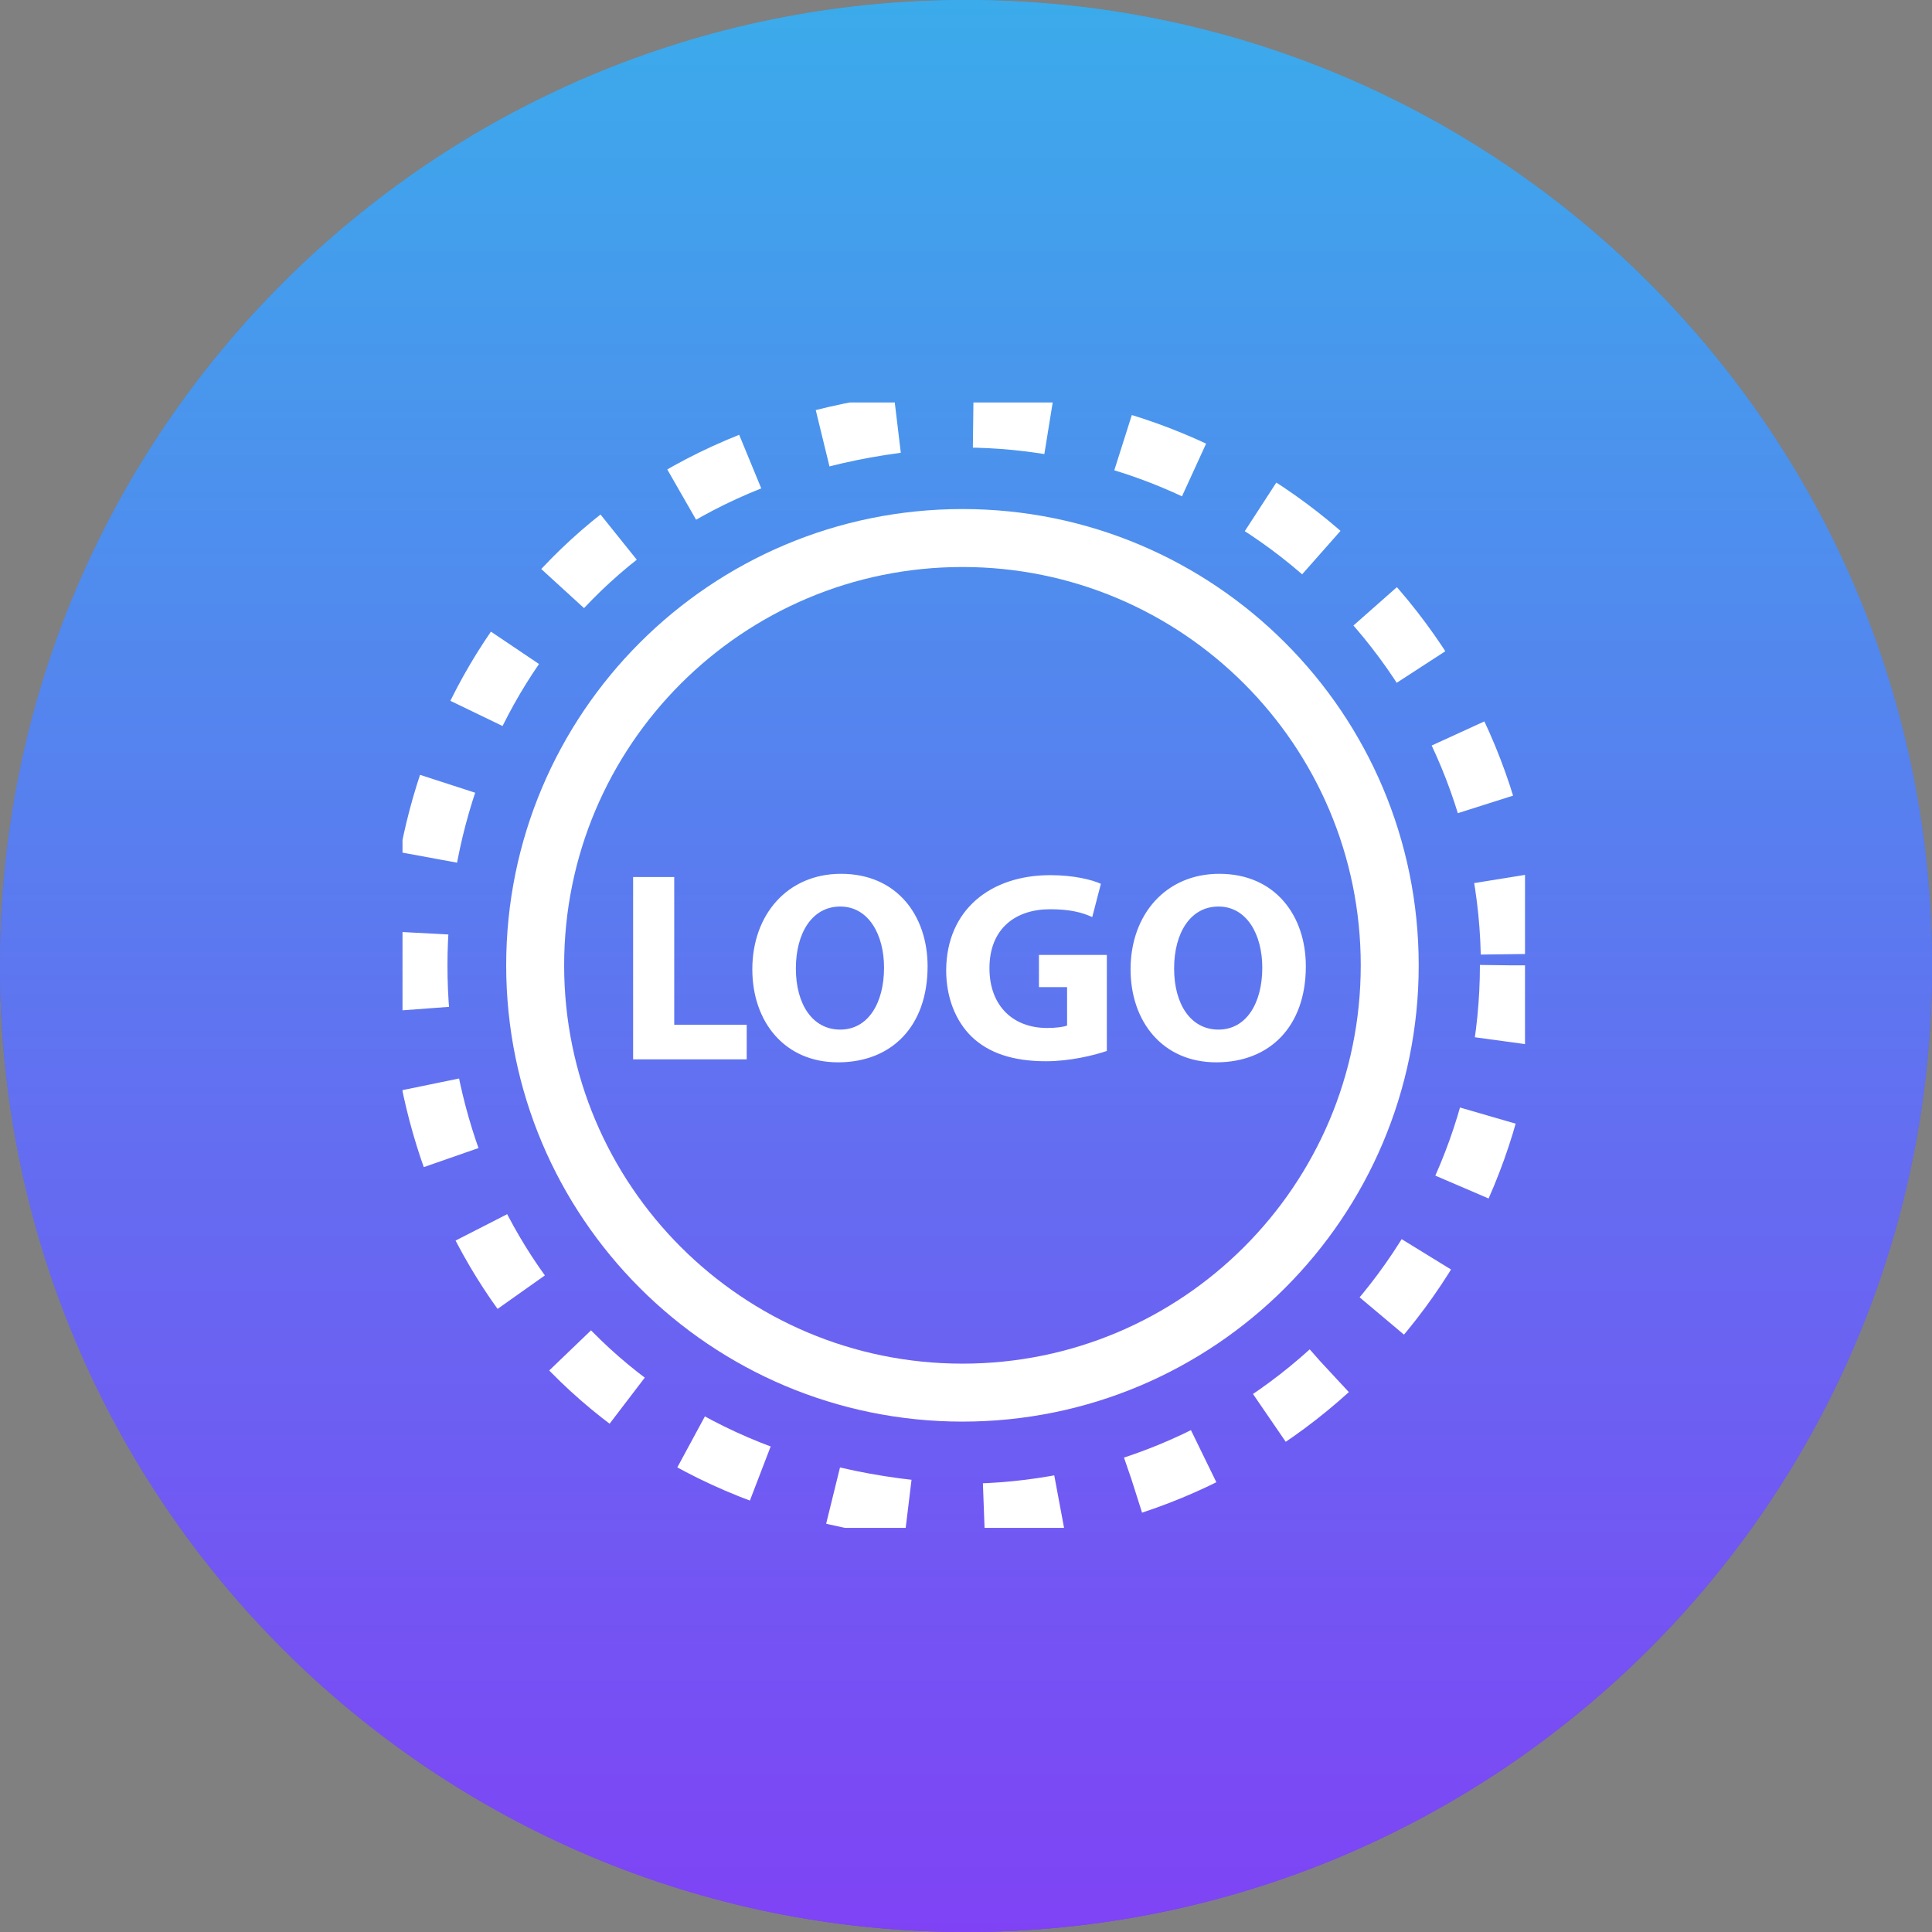 <svg width="50" height="50" viewBox="0 0 50 50" fill="none" xmlns="http://www.w3.org/2000/svg">
<rect x="0" y="0" width="50" height="50" fill="#808080" stroke="none"/>
<circle opacity="0.3" cx="25" cy="25" r="25" fill="#1C3048"/>
<path d="M25 50C38.807 50 50 38.807 50 25C50 11.193 38.807 0 25 0C11.193 0 0 11.193 0 25C0 38.807 11.193 50 25 50Z" fill="url(#paint0_linear_634_69)"/>
<path d="M25 50C38.807 50 50 38.807 50 25C50 11.193 38.807 0 25 0C11.193 0 0 11.193 0 25C0 38.807 11.193 50 25 50Z" fill="url(#paint1_linear_634_69)"/>
<g clip-path="url(#clip0_634_69)">
<path d="M39.05 24.982C39.05 28.739 37.557 32.343 34.901 34.999C32.244 37.656 28.64 39.149 24.883 39.149C6.142 38.382 6.142 11.574 24.908 10.832C28.665 10.832 32.269 12.325 34.926 14.981C37.582 17.638 39.075 21.241 39.075 24.999L39.05 24.982Z" stroke="white" stroke-width="1.5" stroke-miterlimit="10" stroke-dasharray="1.97 1.97"/>
<path d="M24.908 36.041C31.015 36.041 35.966 31.09 35.966 24.982C35.966 18.875 31.015 13.924 24.908 13.924C18.801 13.924 13.85 18.875 13.85 24.982C13.85 31.09 18.801 36.041 24.908 36.041Z" stroke="white" stroke-width="1.5" stroke-miterlimit="10"/>
<path d="M16.385 27.416V22.698H17.449V26.52H19.325V27.416H16.385ZM21.766 22.614C23.215 22.614 24.006 23.699 24.006 25.008C24.006 26.562 23.075 27.493 21.689 27.493C20.296 27.493 19.47 26.436 19.47 25.085C19.47 23.671 20.38 22.614 21.766 22.614ZM21.745 23.461C21.017 23.461 20.597 24.147 20.597 25.064C20.597 25.995 21.031 26.646 21.745 26.646C22.466 26.646 22.879 25.96 22.879 25.043C22.879 24.189 22.48 23.461 21.745 23.461ZM28.645 24.714V27.199C28.316 27.311 27.693 27.465 27.07 27.465C26.209 27.465 25.586 27.248 25.152 26.835C24.725 26.422 24.487 25.806 24.487 25.113C24.494 23.545 25.635 22.649 27.182 22.649C27.791 22.649 28.26 22.768 28.491 22.873L28.267 23.734C28.008 23.615 27.693 23.531 27.175 23.531C26.286 23.531 25.607 24.028 25.607 25.057C25.607 26.037 26.223 26.604 27.098 26.604C27.336 26.604 27.532 26.576 27.616 26.541V25.547H26.888V24.714H28.645ZM31.555 22.614C33.004 22.614 33.795 23.699 33.795 25.008C33.795 26.562 32.864 27.493 31.478 27.493C30.085 27.493 29.259 26.436 29.259 25.085C29.259 23.671 30.169 22.614 31.555 22.614ZM31.534 23.461C30.806 23.461 30.386 24.147 30.386 25.064C30.386 25.995 30.82 26.646 31.534 26.646C32.255 26.646 32.668 25.96 32.668 25.043C32.668 24.189 32.269 23.461 31.534 23.461Z" fill="white"/>
</g>
<defs>
<linearGradient id="paint0_linear_634_69" x1="25" y1="0" x2="25" y2="50" gradientUnits="userSpaceOnUse">
<stop stop-color="#3BABEB"/>
<stop offset="1" stop-color="#7F43F5"/>
</linearGradient>
<linearGradient id="paint1_linear_634_69" x1="25" y1="0" x2="25" y2="50" gradientUnits="userSpaceOnUse">
<stop stop-color="#3BABEB"/>
<stop offset="1" stop-color="#7F43F5"/>
</linearGradient>
<clipPath id="clip0_634_69">
<rect width="29.05" height="29.125" fill="white" transform="translate(10.417 10.416)"/>
</clipPath>
</defs>
</svg>
